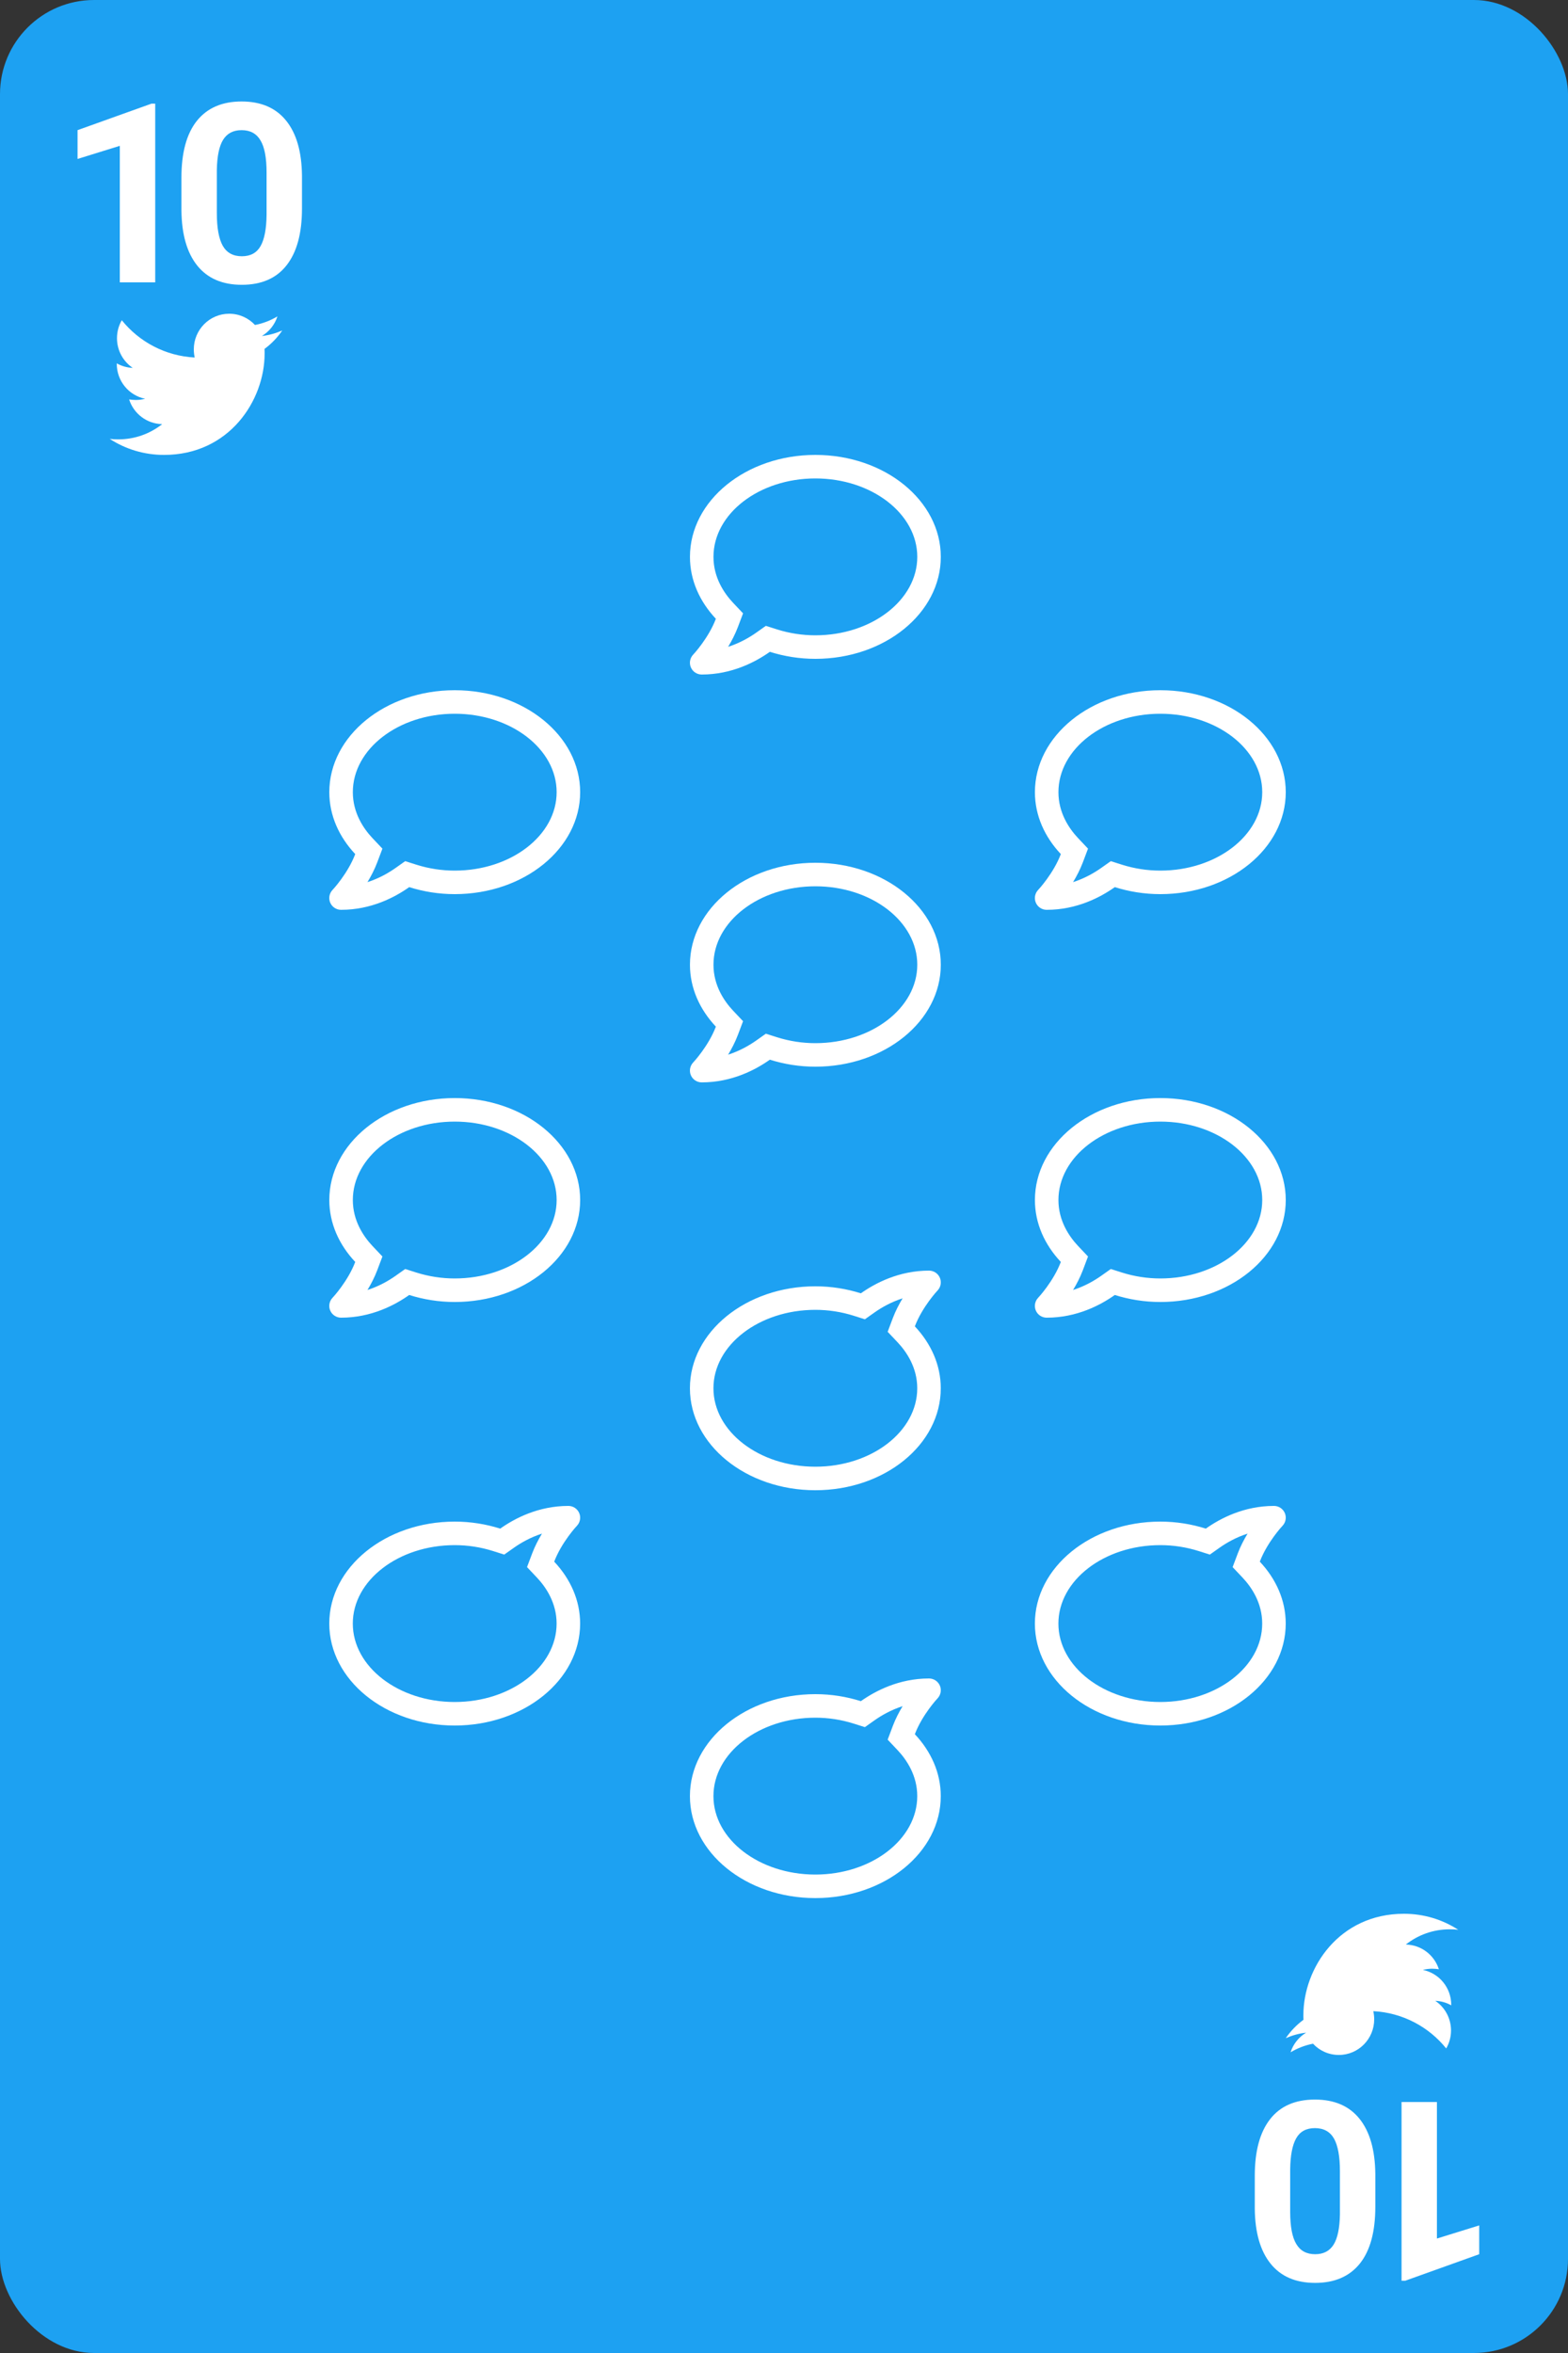<svg width="100" height="150" viewBox="0 0 100 150" fill="none" xmlns="http://www.w3.org/2000/svg">
<rect x="0" y="0" width="100" height="150" fill="#333333" stroke="none"/>
<rect width="100" height="150" rx="6" fill="#1DA1F2"/>
<path d="M16.869 22.243C16.876 22.341 16.876 22.44 16.876 22.538C16.876 25.541 14.608 29 10.462 29C9.185 29 7.998 28.627 7 27.98C7.181 28.002 7.356 28.009 7.544 28.009C8.598 28.009 9.569 27.65 10.343 27.038C9.352 27.017 8.522 26.363 8.235 25.463C8.375 25.484 8.515 25.498 8.661 25.498C8.864 25.498 9.066 25.47 9.254 25.421C8.221 25.21 7.447 24.296 7.447 23.192V23.164C7.747 23.333 8.096 23.438 8.466 23.452C7.858 23.044 7.461 22.348 7.461 21.561C7.461 21.139 7.572 20.752 7.768 20.415C8.878 21.793 10.546 22.693 12.416 22.791C12.381 22.623 12.36 22.447 12.36 22.271C12.36 21.02 13.366 20 14.615 20C15.264 20 15.85 20.274 16.262 20.717C16.772 20.619 17.26 20.429 17.693 20.169C17.525 20.696 17.169 21.139 16.702 21.42C17.155 21.371 17.595 21.244 18 21.069C17.693 21.519 17.309 21.919 16.869 22.243V22.243Z" fill="white"/>
<path d="M9.899 18H7.641V9.297L4.946 10.133V8.297L9.657 6.609H9.899V18ZM19.259 13.297C19.259 14.87 18.933 16.073 18.282 16.906C17.631 17.74 16.678 18.156 15.423 18.156C14.183 18.156 13.235 17.747 12.579 16.93C11.923 16.112 11.587 14.94 11.571 13.414V11.32C11.571 9.732 11.899 8.526 12.556 7.703C13.217 6.88 14.168 6.469 15.407 6.469C16.647 6.469 17.595 6.878 18.251 7.695C18.907 8.508 19.243 9.677 19.259 11.203V13.297ZM17.001 11C17.001 10.057 16.871 9.372 16.61 8.945C16.355 8.513 15.954 8.297 15.407 8.297C14.876 8.297 14.483 8.503 14.227 8.914C13.977 9.32 13.845 9.958 13.829 10.828V13.594C13.829 14.521 13.954 15.211 14.204 15.664C14.459 16.112 14.865 16.336 15.423 16.336C15.975 16.336 16.373 16.12 16.618 15.688C16.863 15.255 16.99 14.594 17.001 13.703V11Z" fill="white"/>
<path d="M83.131 128.757C83.124 128.659 83.124 128.56 83.124 128.462C83.124 125.459 85.392 122 89.538 122C90.815 122 92.002 122.373 93 123.02C92.819 122.998 92.644 122.991 92.456 122.991C91.402 122.991 90.431 123.35 89.657 123.962C90.648 123.983 91.478 124.637 91.765 125.537C91.625 125.516 91.485 125.502 91.339 125.502C91.136 125.502 90.934 125.53 90.746 125.579C91.778 125.79 92.553 126.704 92.553 127.808L92.553 127.836C92.253 127.667 91.904 127.562 91.534 127.548C92.141 127.955 92.539 128.652 92.539 129.439C92.539 129.861 92.428 130.248 92.232 130.585C91.123 129.207 89.454 128.307 87.584 128.209C87.619 128.377 87.64 128.553 87.64 128.729C87.64 129.98 86.635 131 85.385 131C84.736 131 84.15 130.726 83.738 130.283C83.228 130.381 82.74 130.571 82.307 130.831C82.475 130.304 82.831 129.861 83.298 129.58C82.844 129.629 82.405 129.755 82 129.931C82.307 129.481 82.691 129.08 83.131 128.757V128.757Z" fill="white"/>
<path d="M89.384 134L91.641 134L91.641 142.703L94.337 141.867L94.337 143.703L89.626 145.391L89.384 145.391L89.384 134ZM80.024 138.703C80.024 137.13 80.35 135.927 81.001 135.094C81.652 134.26 82.605 133.844 83.86 133.844C85.1 133.844 86.048 134.253 86.704 135.07C87.36 135.888 87.696 137.06 87.712 138.586L87.712 140.68C87.712 142.268 87.384 143.474 86.727 144.297C86.066 145.12 85.115 145.531 83.876 145.531C82.636 145.531 81.688 145.122 81.032 144.305C80.376 143.492 80.04 142.323 80.024 140.797L80.024 138.703ZM82.282 141C82.282 141.943 82.412 142.628 82.673 143.055C82.928 143.487 83.329 143.703 83.876 143.703C84.407 143.703 84.8 143.497 85.055 143.086C85.305 142.68 85.438 142.042 85.454 141.172L85.454 138.406C85.454 137.479 85.329 136.789 85.079 136.336C84.824 135.888 84.418 135.664 83.86 135.664C83.308 135.664 82.91 135.88 82.665 136.312C82.42 136.745 82.293 137.406 82.282 138.297L82.282 141Z" fill="white"/>
<path d="M74.001 44C69.583 44 66.002 46.909 66.002 50.5C66.002 51.987 66.624 53.35 67.655 54.447C67.189 55.678 66.221 56.722 66.205 56.734C65.999 56.953 65.943 57.272 66.061 57.547C66.18 57.822 66.452 58 66.752 58C68.674 58 70.189 57.197 71.098 56.553C72.001 56.837 72.976 57 74.001 57C78.419 57 82 54.091 82 50.5C82 46.909 78.419 44 74.001 44ZM74.001 55.5C73.167 55.5 72.342 55.372 71.551 55.122L70.842 54.897L70.233 55.328C69.786 55.644 69.174 55.997 68.436 56.234C68.664 55.856 68.886 55.431 69.058 54.978L69.389 54.1L68.746 53.419C68.18 52.816 67.502 51.819 67.502 50.5C67.502 47.744 70.417 45.5 74.001 45.5C77.585 45.5 80.5 47.744 80.5 50.5C80.5 53.256 77.585 55.5 74.001 55.5Z" fill="white"/>
<path d="M74.001 70C69.583 70 66.002 72.909 66.002 76.5C66.002 77.987 66.624 79.35 67.655 80.447C67.189 81.678 66.221 82.722 66.205 82.734C65.999 82.953 65.943 83.272 66.061 83.547C66.18 83.822 66.452 84 66.752 84C68.674 84 70.189 83.197 71.098 82.553C72.001 82.838 72.976 83 74.001 83C78.419 83 82 80.091 82 76.5C82 72.909 78.419 70 74.001 70ZM74.001 81.5C73.167 81.5 72.342 81.372 71.551 81.122L70.842 80.897L70.233 81.328C69.786 81.644 69.174 81.997 68.436 82.234C68.664 81.856 68.886 81.431 69.058 80.978L69.389 80.1L68.746 79.419C68.18 78.816 67.502 77.819 67.502 76.5C67.502 73.744 70.417 71.5 74.001 71.5C77.585 71.5 80.5 73.744 80.5 76.5C80.5 79.256 77.585 81.5 74.001 81.5Z" fill="white"/>
<path d="M73.999 110C78.417 110 81.998 107.091 81.998 103.5C81.998 102.013 81.376 100.65 80.345 99.553C80.811 98.322 81.779 97.278 81.795 97.266C82.001 97.047 82.057 96.728 81.939 96.453C81.82 96.178 81.548 96 81.248 96C79.326 96 77.811 96.803 76.902 97.447C75.999 97.162 75.024 97 73.999 97C69.581 97 66 99.909 66 103.5C66 107.091 69.581 110 73.999 110ZM73.999 98.5C74.833 98.5 75.658 98.628 76.449 98.878L77.158 99.103L77.767 98.672C78.214 98.356 78.826 98.003 79.564 97.766C79.336 98.144 79.114 98.569 78.942 99.022L78.611 99.9L79.254 100.581C79.82 101.184 80.498 102.181 80.498 103.5C80.498 106.256 77.583 108.5 73.999 108.5C70.415 108.5 67.5 106.256 67.5 103.5C67.5 100.744 70.415 98.5 73.999 98.5Z" fill="white"/>
<path d="M29.001 44C24.583 44 21.002 46.909 21.002 50.5C21.002 51.987 21.624 53.35 22.655 54.447C22.189 55.678 21.221 56.722 21.205 56.734C20.999 56.953 20.943 57.272 21.061 57.547C21.18 57.822 21.452 58 21.752 58C23.674 58 25.189 57.197 26.098 56.553C27.001 56.837 27.976 57 29.001 57C33.419 57 37 54.091 37 50.5C37 46.909 33.419 44 29.001 44ZM29.001 55.5C28.167 55.5 27.342 55.372 26.551 55.122L25.842 54.897L25.233 55.328C24.786 55.644 24.174 55.997 23.436 56.234C23.664 55.856 23.886 55.431 24.058 54.978L24.389 54.1L23.745 53.419C23.18 52.816 22.502 51.819 22.502 50.5C22.502 47.744 25.417 45.5 29.001 45.5C32.585 45.5 35.5 47.744 35.5 50.5C35.5 53.256 32.585 55.5 29.001 55.5Z" fill="white"/>
<path d="M29.001 70C24.583 70 21.002 72.909 21.002 76.5C21.002 77.987 21.624 79.35 22.655 80.447C22.189 81.678 21.221 82.722 21.205 82.734C20.999 82.953 20.943 83.272 21.061 83.547C21.18 83.822 21.452 84 21.752 84C23.674 84 25.189 83.197 26.098 82.553C27.001 82.838 27.976 83 29.001 83C33.419 83 37 80.091 37 76.5C37 72.909 33.419 70 29.001 70ZM29.001 81.5C28.167 81.5 27.342 81.372 26.551 81.122L25.842 80.897L25.233 81.328C24.786 81.644 24.174 81.997 23.436 82.234C23.664 81.856 23.886 81.431 24.058 80.978L24.389 80.1L23.745 79.419C23.18 78.816 22.502 77.819 22.502 76.5C22.502 73.744 25.417 71.5 29.001 71.5C32.585 71.5 35.5 73.744 35.5 76.5C35.5 79.256 32.585 81.5 29.001 81.5Z" fill="white"/>
<path d="M28.999 110C33.417 110 36.998 107.091 36.998 103.5C36.998 102.013 36.376 100.65 35.345 99.553C35.811 98.322 36.779 97.278 36.795 97.266C37.001 97.047 37.057 96.728 36.939 96.453C36.82 96.178 36.548 96 36.248 96C34.326 96 32.811 96.803 31.902 97.447C30.999 97.162 30.024 97 28.999 97C24.581 97 21 99.909 21 103.5C21 107.091 24.581 110 28.999 110ZM28.999 98.5C29.833 98.5 30.658 98.628 31.449 98.878L32.158 99.103L32.767 98.672C33.214 98.356 33.827 98.003 34.564 97.766C34.336 98.144 34.114 98.569 33.942 99.022L33.611 99.9L34.255 100.581C34.82 101.184 35.498 102.181 35.498 103.5C35.498 106.256 32.583 108.5 28.999 108.5C25.415 108.5 22.5 106.256 22.5 103.5C22.5 100.744 25.415 98.5 28.999 98.5Z" fill="white"/>
<path d="M52.001 29C47.583 29 44.002 31.909 44.002 35.5C44.002 36.987 44.624 38.35 45.655 39.447C45.189 40.678 44.221 41.722 44.205 41.734C43.999 41.953 43.943 42.272 44.061 42.547C44.18 42.822 44.452 43 44.752 43C46.674 43 48.189 42.197 49.098 41.553C50.001 41.837 50.976 42 52.001 42C56.419 42 60 39.091 60 35.5C60 31.909 56.419 29 52.001 29ZM52.001 40.5C51.167 40.5 50.342 40.372 49.551 40.122L48.842 39.897L48.233 40.328C47.786 40.644 47.173 40.997 46.436 41.234C46.664 40.856 46.886 40.431 47.058 39.978L47.389 39.1L46.745 38.419C46.18 37.816 45.502 36.819 45.502 35.5C45.502 32.744 48.417 30.5 52.001 30.5C55.585 30.5 58.5 32.744 58.5 35.5C58.5 38.256 55.585 40.5 52.001 40.5Z" fill="white"/>
<path d="M52.001 55C47.583 55 44.002 57.909 44.002 61.5C44.002 62.987 44.624 64.35 45.655 65.447C45.189 66.678 44.221 67.722 44.205 67.734C43.999 67.953 43.943 68.272 44.061 68.547C44.18 68.822 44.452 69 44.752 69C46.674 69 48.189 68.197 49.098 67.553C50.001 67.838 50.976 68 52.001 68C56.419 68 60 65.091 60 61.5C60 57.909 56.419 55 52.001 55ZM52.001 66.5C51.167 66.5 50.342 66.372 49.551 66.122L48.842 65.897L48.233 66.328C47.786 66.644 47.173 66.997 46.436 67.234C46.664 66.856 46.886 66.431 47.058 65.978L47.389 65.1L46.745 64.419C46.18 63.816 45.502 62.819 45.502 61.5C45.502 58.744 48.417 56.5 52.001 56.5C55.585 56.5 58.5 58.744 58.5 61.5C58.5 64.256 55.585 66.5 52.001 66.5Z" fill="white"/>
<path d="M51.999 95C56.417 95 59.998 92.091 59.998 88.5C59.998 87.013 59.376 85.65 58.345 84.553C58.811 83.322 59.779 82.278 59.795 82.266C60.001 82.047 60.057 81.728 59.939 81.453C59.82 81.178 59.548 81 59.248 81C57.326 81 55.811 81.803 54.902 82.447C53.999 82.162 53.024 82 51.999 82C47.581 82 44 84.909 44 88.5C44 92.091 47.581 95 51.999 95ZM51.999 83.5C52.833 83.5 53.658 83.628 54.449 83.878L55.158 84.103L55.767 83.672C56.214 83.356 56.827 83.003 57.564 82.766C57.336 83.144 57.114 83.569 56.942 84.022L56.611 84.9L57.255 85.581C57.82 86.184 58.498 87.181 58.498 88.5C58.498 91.256 55.583 93.5 51.999 93.5C48.415 93.5 45.5 91.256 45.5 88.5C45.5 85.744 48.415 83.5 51.999 83.5Z" fill="white"/>
<path d="M51.999 121C56.417 121 59.998 118.091 59.998 114.5C59.998 113.013 59.376 111.65 58.345 110.553C58.811 109.322 59.779 108.278 59.795 108.266C60.001 108.047 60.057 107.728 59.939 107.453C59.82 107.178 59.548 107 59.248 107C57.326 107 55.811 107.803 54.902 108.447C53.999 108.162 53.024 108 51.999 108C47.581 108 44 110.909 44 114.5C44 118.091 47.581 121 51.999 121ZM51.999 109.5C52.833 109.5 53.658 109.628 54.449 109.878L55.158 110.103L55.767 109.672C56.214 109.356 56.827 109.003 57.564 108.766C57.336 109.144 57.114 109.569 56.942 110.022L56.611 110.9L57.255 111.581C57.82 112.184 58.498 113.181 58.498 114.5C58.498 117.256 55.583 119.5 51.999 119.5C48.415 119.5 45.5 117.256 45.5 114.5C45.5 111.744 48.415 109.5 51.999 109.5Z" fill="white"/>
</svg>
